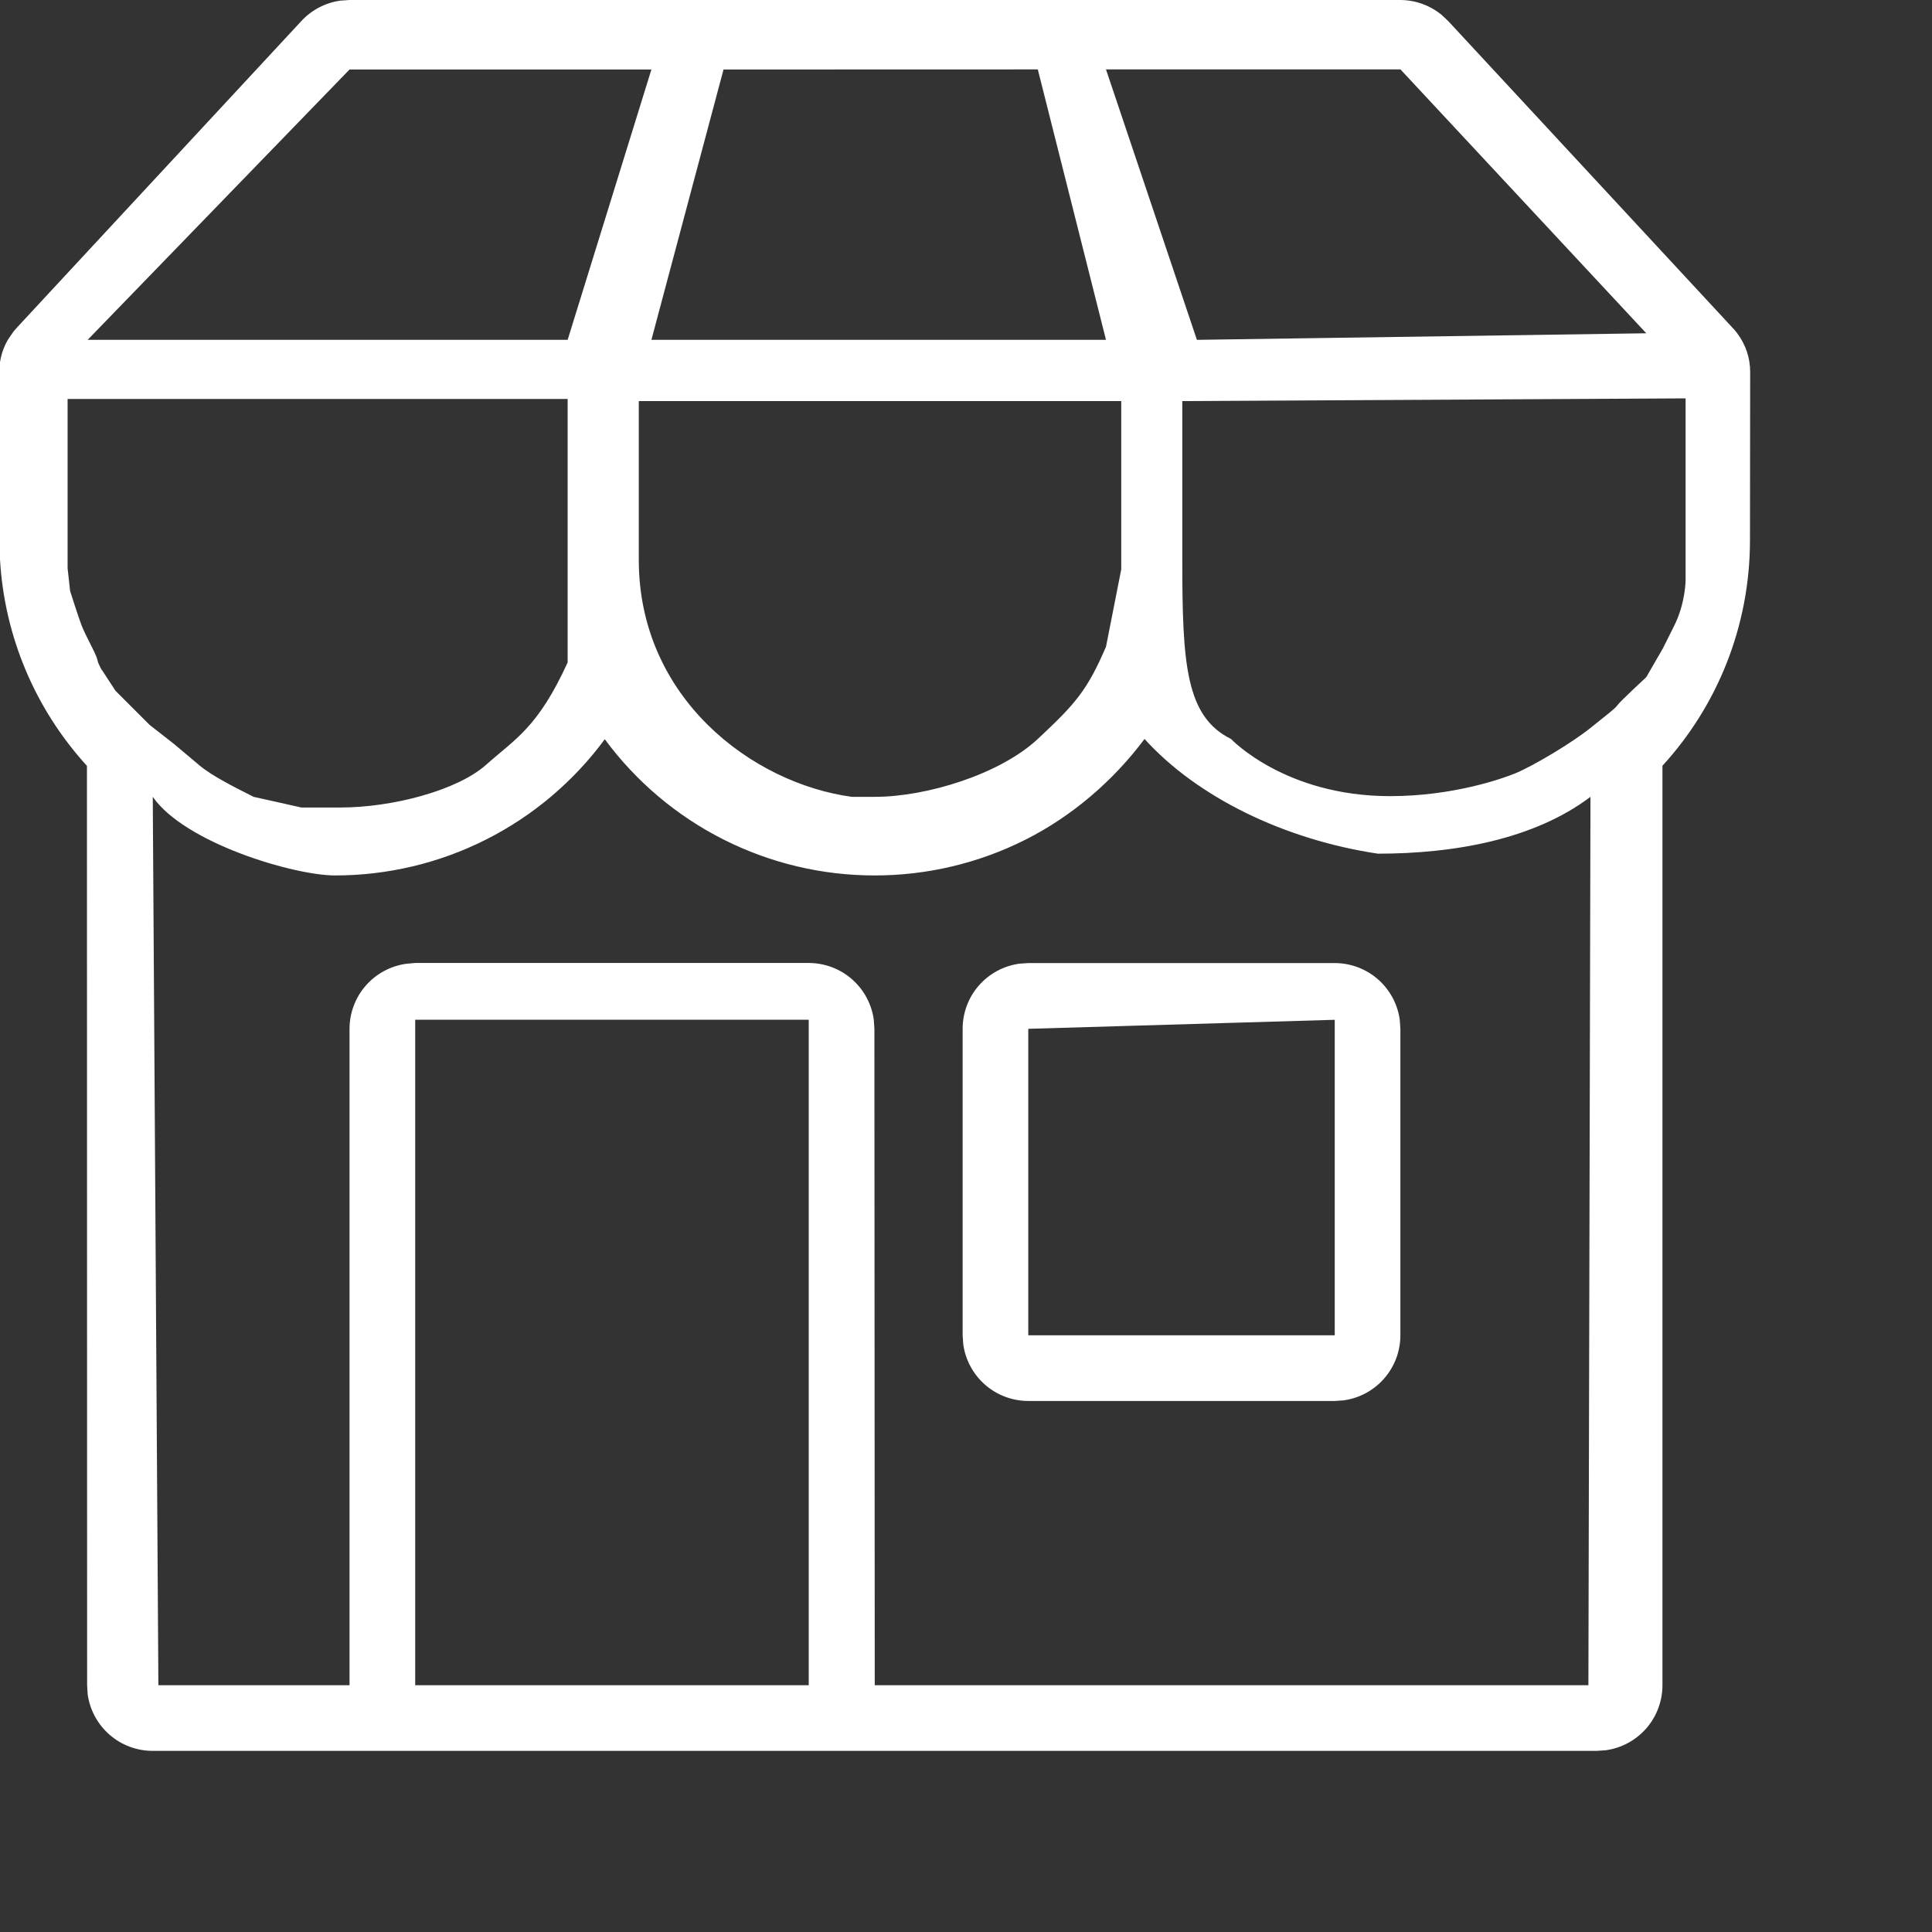 <svg width="85" height="85" viewBox="0 0 85 85" fill="none" xmlns="http://www.w3.org/2000/svg">
<rect x="0" y="0" width="85" height="85" fill="#333333" stroke="none"/>
<g clip-path="url(#clip0_133_216)">
<path d="M61.592 1.34048e-06C62.258 -0.001 62.905 0.229 63.421 0.651L63.71 0.921L76.314 14.517L76.43 14.663C76.823 15.187 77 15.78 77 16.358L76.992 23.753C76.992 27.581 75.537 31.071 73.141 33.69V74.143C73.141 74.841 72.888 75.515 72.43 76.041C71.971 76.567 71.337 76.909 70.646 77.004L70.253 77.031H6.721C6.022 77.032 5.347 76.78 4.82 76.321C4.294 75.862 3.951 75.228 3.856 74.535L3.833 74.143L3.825 33.694C1.548 31.201 0.198 28.001 0.001 24.631L-0.026 23.753V16.523C-0.06 15.975 0.069 15.428 0.344 14.952L0.594 14.586L0.748 14.409L13.26 0.924C13.712 0.436 14.319 0.119 14.978 0.027L15.378 1.34048e-06H61.592ZM50.354 32.511C48.982 34.353 47.152 35.921 45.099 36.951C43.047 37.981 40.782 38.517 38.485 38.516C36.174 38.518 33.895 37.977 31.832 36.935C29.769 35.895 27.98 34.383 26.608 32.523C25.238 34.382 23.45 35.894 21.388 36.935C19.326 37.976 17.049 38.517 14.739 38.516C12.933 38.516 8.138 37.095 6.721 35.058L6.968 74.143H15.378V45.264C15.379 44.565 15.632 43.89 16.091 43.364C16.551 42.838 17.186 42.496 17.878 42.402L18.267 42.367H35.581C36.279 42.367 36.954 42.62 37.48 43.079C38.006 43.538 38.348 44.171 38.443 44.863L38.47 45.256L38.485 74.143H69.883L69.974 35.058C67.484 36.935 63.974 37.558 60.621 37.558C56.474 36.935 52.66 35.058 50.354 32.511ZM35.581 44.863H18.267V74.143H35.581V44.863ZM58.723 42.371C59.421 42.371 60.095 42.624 60.621 43.083C61.147 43.541 61.489 44.175 61.584 44.867L61.611 45.26V58.748C61.611 59.446 61.358 60.12 60.899 60.646C60.441 61.172 59.807 61.515 59.115 61.61L58.723 61.637H45.24C44.542 61.636 43.868 61.384 43.342 60.925C42.816 60.466 42.474 59.832 42.379 59.141L42.352 58.748V45.26C42.352 44.562 42.604 43.887 43.063 43.361C43.522 42.835 44.156 42.493 44.847 42.398L45.24 42.371H58.723ZM58.723 44.867L45.24 45.264V58.748H58.723V44.867ZM24.974 17.554H2.974V23.5V25L3.084 26C3.084 26 3.453 27.165 3.584 27.5C3.677 27.737 3.804 28 4.059 28.5C4.314 29 4.299 29.111 4.314 29.146C4.469 29.5 4.5 29.5 4.5 29.5L5.079 30.389L5.579 30.889L6.579 31.889L7.659 32.734L8.8 33.694C9.3 34.106 10.159 34.558 11.159 35.058L13.26 35.527H14.978C17.254 35.527 20.117 34.78 21.388 33.646C22.66 32.511 23.659 32.027 24.974 29.146V25V20.63V17.554ZM49.33 17.646H28.104V24.631C28.104 30.705 33.093 34.465 37.48 35.058H38.485C40.761 35.059 43.996 34.065 45.659 32.511C47.323 30.957 47.83 30.377 48.659 28.455L49.33 25.051V21.619V17.646ZM74.159 17.527L52.016 17.646V24.631C52.016 29.176 52.159 31.527 54.16 32.511C54.16 32.511 56.528 35.027 61.16 35.027C63.97 35.027 66.159 34.232 66.659 34.027C67.468 33.696 69.191 32.659 69.974 32.027C70.757 31.395 71.059 31.178 71.159 31.027C71.26 30.876 72.43 29.791 72.43 29.791L73.159 28.527C73.159 28.527 73.159 28.527 73.659 27.527C74.159 26.527 74.159 25.527 74.159 25.527V23.753V17.527ZM28.659 3.058H15.378L3.856 14.952H24.974L28.659 3.058ZM45.659 3.054L31.832 3.058L28.659 14.952H48.659L45.659 3.054ZM61.615 3.054H48.659L52.659 14.952L72.43 14.663L61.615 3.054Z" fill="white"/>
</g>
<defs>
<clipPath id="clip0_133_216">
<rect width="85" height="85" fill="white"/>
</clipPath>
</defs>
</svg>
